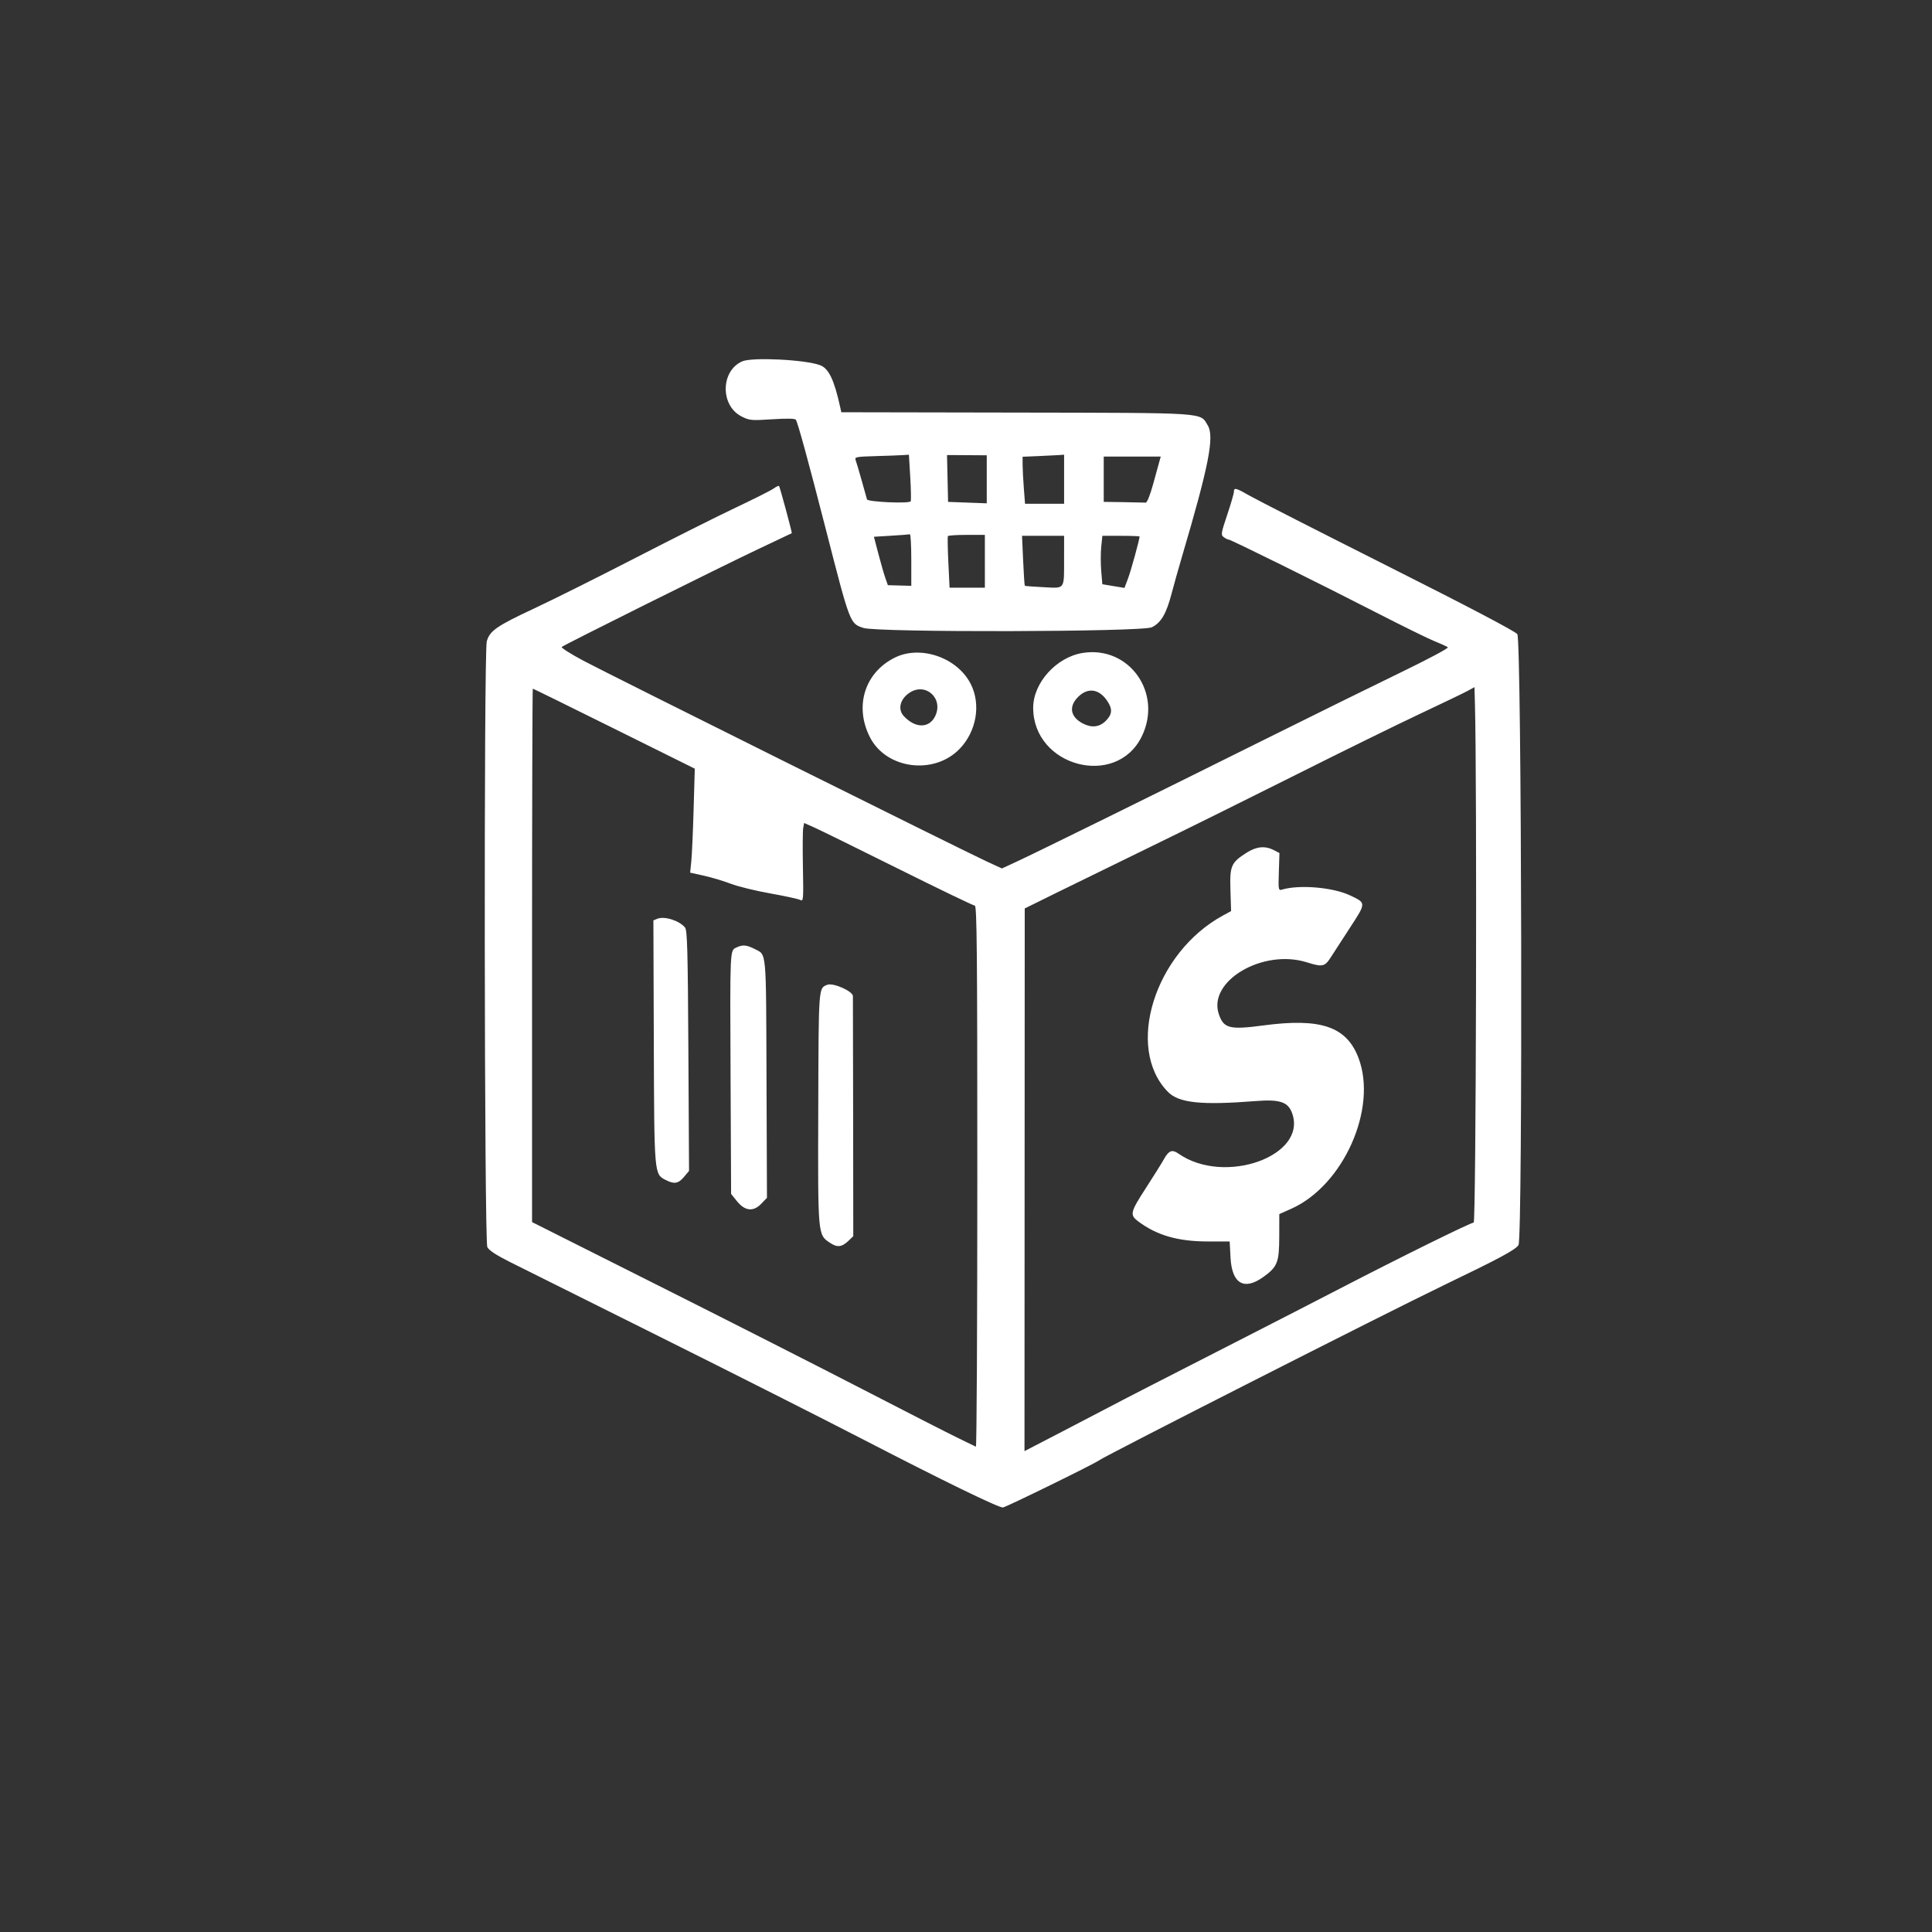 <svg xmlns="http://www.w3.org/2000/svg" viewBox="0 0 1024 1024">
  <rect x="0" y="0" width="1024" height="1024" fill="#333333" stroke="none"/>
  <path fill="white" d="M393.382 191.531c-11.453 5.022-11.694 23.438-.382 29.177 4.242 2.152 5.177 2.239 16.332 1.516 7.792-.505 12.057-.418 12.49.255 1.063 1.653 6.566 21.747 15.615 57.021 13.197 51.442 12.994 50.904 20.159 53.312 7.37 2.477 147.809 2.159 152.895-.346 4.923-2.425 7.692-7.156 10.507-17.952 1.15-4.408 3.618-13.189 5.486-19.514 14.266-48.31 17.265-63.619 13.63-69.58-4.208-6.901.944-6.559-101.724-6.749l-92.474-.171-.548-2.5c-3.212-14.66-6.118-20.744-10.724-22.452-7.965-2.952-36.005-4.323-41.262-2.017m70.774 50.216c-10.242.289-11.279.487-10.675 2.037.368.944 1.796 5.766 3.174 10.716 1.378 4.95 2.669 9.534 2.869 10.187.419 1.364 22.354 2.331 23.159 1.021.268-.436.166-6.174-.226-12.75L481.743 241l-3.121.214c-1.717.117-8.227.357-14.466.533m38.065 11.85.279 12.412 10.25.381 10.25.382v-25.458l-10.529-.065-10.529-.064.279 12.412m48.029-11.853-8.25.337.006 4.209c.003 2.316.295 7.923.648 12.46l.642 8.25H564v-26l-2.75.204c-1.513.111-6.462.355-11 .54M585 254v12l10.5.15c5.775.083 11.054.195 11.731.25.736.06 2.336-3.919 3.98-9.9 1.512-5.5 3.031-11.012 3.377-12.25l.629-2.25H585v12m-175.002 4.951c-1.374.984-10.373 5.515-19.998 10.068-9.625 4.554-33.475 16.516-53 26.582-19.525 10.066-43.825 22.195-54 26.953-19.782 9.25-23.448 11.8-25.001 17.389-1.595 5.742-1.314 317.874.289 321.057.843 1.673 4.725 4.24 11.736 7.759 5.762 2.893 41.526 20.73 79.476 39.639 37.95 18.908 86.967 43.67 108.927 55.025C499.702 784.767 528.953 799 531.542 799c1.342 0 48.559-23.133 50.958-24.965 3.129-2.39 152.15-78.107 182.5-92.727 30.044-14.473 38.258-18.891 39.84-21.424 2.301-3.683 1.685-320.634-.629-323.772-1.124-1.526-25.776-14.472-68.235-35.833-36.562-18.395-69.553-35.208-73.314-37.362-7.618-4.364-8.662-4.64-8.662-2.294 0 .893-1.597 6.396-3.549 12.228-3.321 9.926-3.437 10.686-1.808 11.877.956.7 2.119 1.272 2.584 1.272 1.155 0 47.716 23.024 78.443 38.789 13.844 7.103 27.794 13.951 31 15.218 3.207 1.268 6.231 2.658 6.721 3.09.491.432-10.534 6.316-24.5 13.075-13.965 6.76-46.541 22.814-72.391 35.676-60.611 30.16-120.766 59.788-131.23 64.636l-8.23 3.813-7.77-3.563c-12.249-5.617-200.389-99.258-214.047-106.537-6.753-3.598-11.928-6.878-11.5-7.288 1.125-1.079 83.627-42.162 104.277-51.926 9.625-4.551 17.573-8.322 17.662-8.379.271-.173-6.327-24.602-6.761-25.037-.223-.222-1.529.401-2.903 1.384m62.347 24.99-9.156.559 2.353 9c1.294 4.95 2.958 10.725 3.698 12.833l1.346 3.833 6.207.167 6.208.167-.001-13.75c0-7.562-.337-13.664-.75-13.559-.413.106-4.87.443-9.905.75m30.062.209c-.221.357-.113 6.657.241 14l.642 13.35h18.712l-.002-14-.002-14h-9.595c-5.277 0-9.776.292-9.996.65m39.874 12.948c.32 7.204.725 13.222.901 13.373.175.151 4.67.492 9.989.758 11.545.578 10.795 1.651 10.815-15.479L564 284h-22.302l.583 13.098m41.401-7.325c-.332 3.174-.337 8.948-.012 12.831l.592 7.059 5.871.971 5.871.971 1.951-5.213c1.563-4.178 6.045-20.511 6.045-22.029 0-.2-4.436-.363-9.858-.363h-9.857l-.603 5.773m-9.762 56.29c-13.94 2.198-26.254 15.766-26.306 28.983-.122 31.197 43.917 42.966 57.504 15.367 11.293-22.94-6.506-48.242-31.198-44.35m-99.701 2.515c-15.92 7.933-21.483 25.766-13.147 42.14 8.652 16.994 34.083 20.262 47.624 6.12 8.921-9.317 11.319-23.563 5.786-34.38-7.148-13.978-26.607-20.685-40.263-13.88M778 366.125c-1.925 1.059-13.4 6.581-25.5 12.273-12.1 5.692-41.575 20.175-65.5 32.185-23.925 12.01-58.35 29.062-76.5 37.893s-40.733 19.874-50.185 24.54l-17.184 8.484-.066 143.813L543 769.126l17.75-9.195c9.763-5.058 21.8-11.333 26.75-13.944 9.181-4.843 24.725-12.825 73.5-37.739 15.125-7.726 37.4-19.175 49.5-25.441C742.858 666.048 779.458 648 781.082 648c1.261 0 1.817-233.088.657-275.15l-.239-8.649-3.5 1.924M282 506.37v141.37l67.25 33.786c36.988 18.582 85.7 43.319 108.25 54.972 22.55 11.652 45.05 23.146 50 25.543 4.95 2.397 9.337 4.53 9.75 4.742.413.211.75-64.229.75-143.2C518 504.782 517.77 480 516.67 480c-.731 0-19.025-8.811-40.652-19.58-21.626-10.768-41.681-20.623-44.565-21.898l-5.244-2.319-.493 2.648c-.272 1.457-.338 10.853-.148 20.881.323 16.952.227 18.165-1.361 17.281-.939-.523-8.081-2.083-15.872-3.468-7.791-1.384-17.241-3.698-21-5.141-3.759-1.444-10.144-3.359-14.188-4.255l-7.353-1.63.612-6.01c.337-3.305.89-15.706 1.229-27.557l.618-21.548-42.723-21.202C302.032 374.541 282.625 365 282.403 365c-.221 0-.403 63.616-.403 141.37m200-139.159c-5.012 3.374-6.29 8.782-2.926 12.382 6.102 6.532 13.485 6.497 16.621-.08 4.485-9.404-5.147-18.056-13.695-12.302m89.4 2.189c-5.113 5.113-4.089 10.641 2.611 14.106 4.613 2.385 8.74 1.896 12.066-1.429 3.502-3.502 3.685-6.341.691-10.71-4.334-6.325-10.252-7.083-15.368-1.967m89.475 82.464c-8.382 5.316-9.117 6.987-8.72 19.836l.345 11.2-4.236 2.3c-36.285 19.703-52.091 70.196-29.266 93.493 5.805 5.925 17.666 7.169 46.647 4.89 12.786-1.006 17.137.483 19.267 6.593 7.903 22.672-36.104 38.212-60.272 21.284-3.371-2.361-5.125-1.722-7.653 2.79-1.31 2.337-5.668 9.317-9.684 15.51-8.262 12.737-8.592 14.171-4.053 17.577 9.92 7.445 21.093 10.663 37.019 10.663h11.48l.449 8.551c.725 13.819 7.162 17.623 17.39 10.278 7.487-5.377 8.408-7.716 8.439-21.447l.027-11.882 6.333-2.828c27.636-12.338 45.826-53.13 35.647-79.938-6.326-16.66-19.976-21.312-50.534-17.223-17.834 2.387-21 1.565-23.534-6.113-5.781-17.518 23.446-34.639 46.688-27.35 8.365 2.624 9.536 2.36 12.846-2.896 1.1-1.747 5.531-8.584 9.847-15.194 8.858-13.567 8.855-13.298.247-17.37-9.093-4.302-26.912-5.821-36.094-3.078-1.92.573-1.987.2-1.685-9.397l.315-9.994-3.015-1.56c-4.546-2.35-9.139-1.929-14.24 1.305m-312.471 35.099-2.095.858.221 64.34c.245 70.902.174 70.083 6.342 73.273 4.459 2.306 6.638 1.937 9.641-1.631l2.69-3.198-.351-63.649c-.295-53.289-.584-63.929-1.779-65.368-3.048-3.673-10.928-6.157-14.669-4.625m41.824 15.267c-3.382 1.63-3.332.511-3.019 67.928l.291 62.658 3.101 3.842c4.252 5.268 8.702 5.723 12.917 1.322l2.982-3.112-.239-63.568c-.26-69.239.134-65.038-6.404-68.373-4.22-2.153-6.296-2.303-9.629-.697m48.237 19.731c-4.679 1.875-4.573.427-4.774 65.213-.212 68.162-.299 67.161 6.228 71.553 3.867 2.603 6.303 2.303 9.955-1.226l2.374-2.294-.068-63.354c-.037-34.844-.093-63.629-.124-63.967-.242-2.637-10.565-7.138-13.591-5.925" fill-rule="evenodd"/>
</svg>